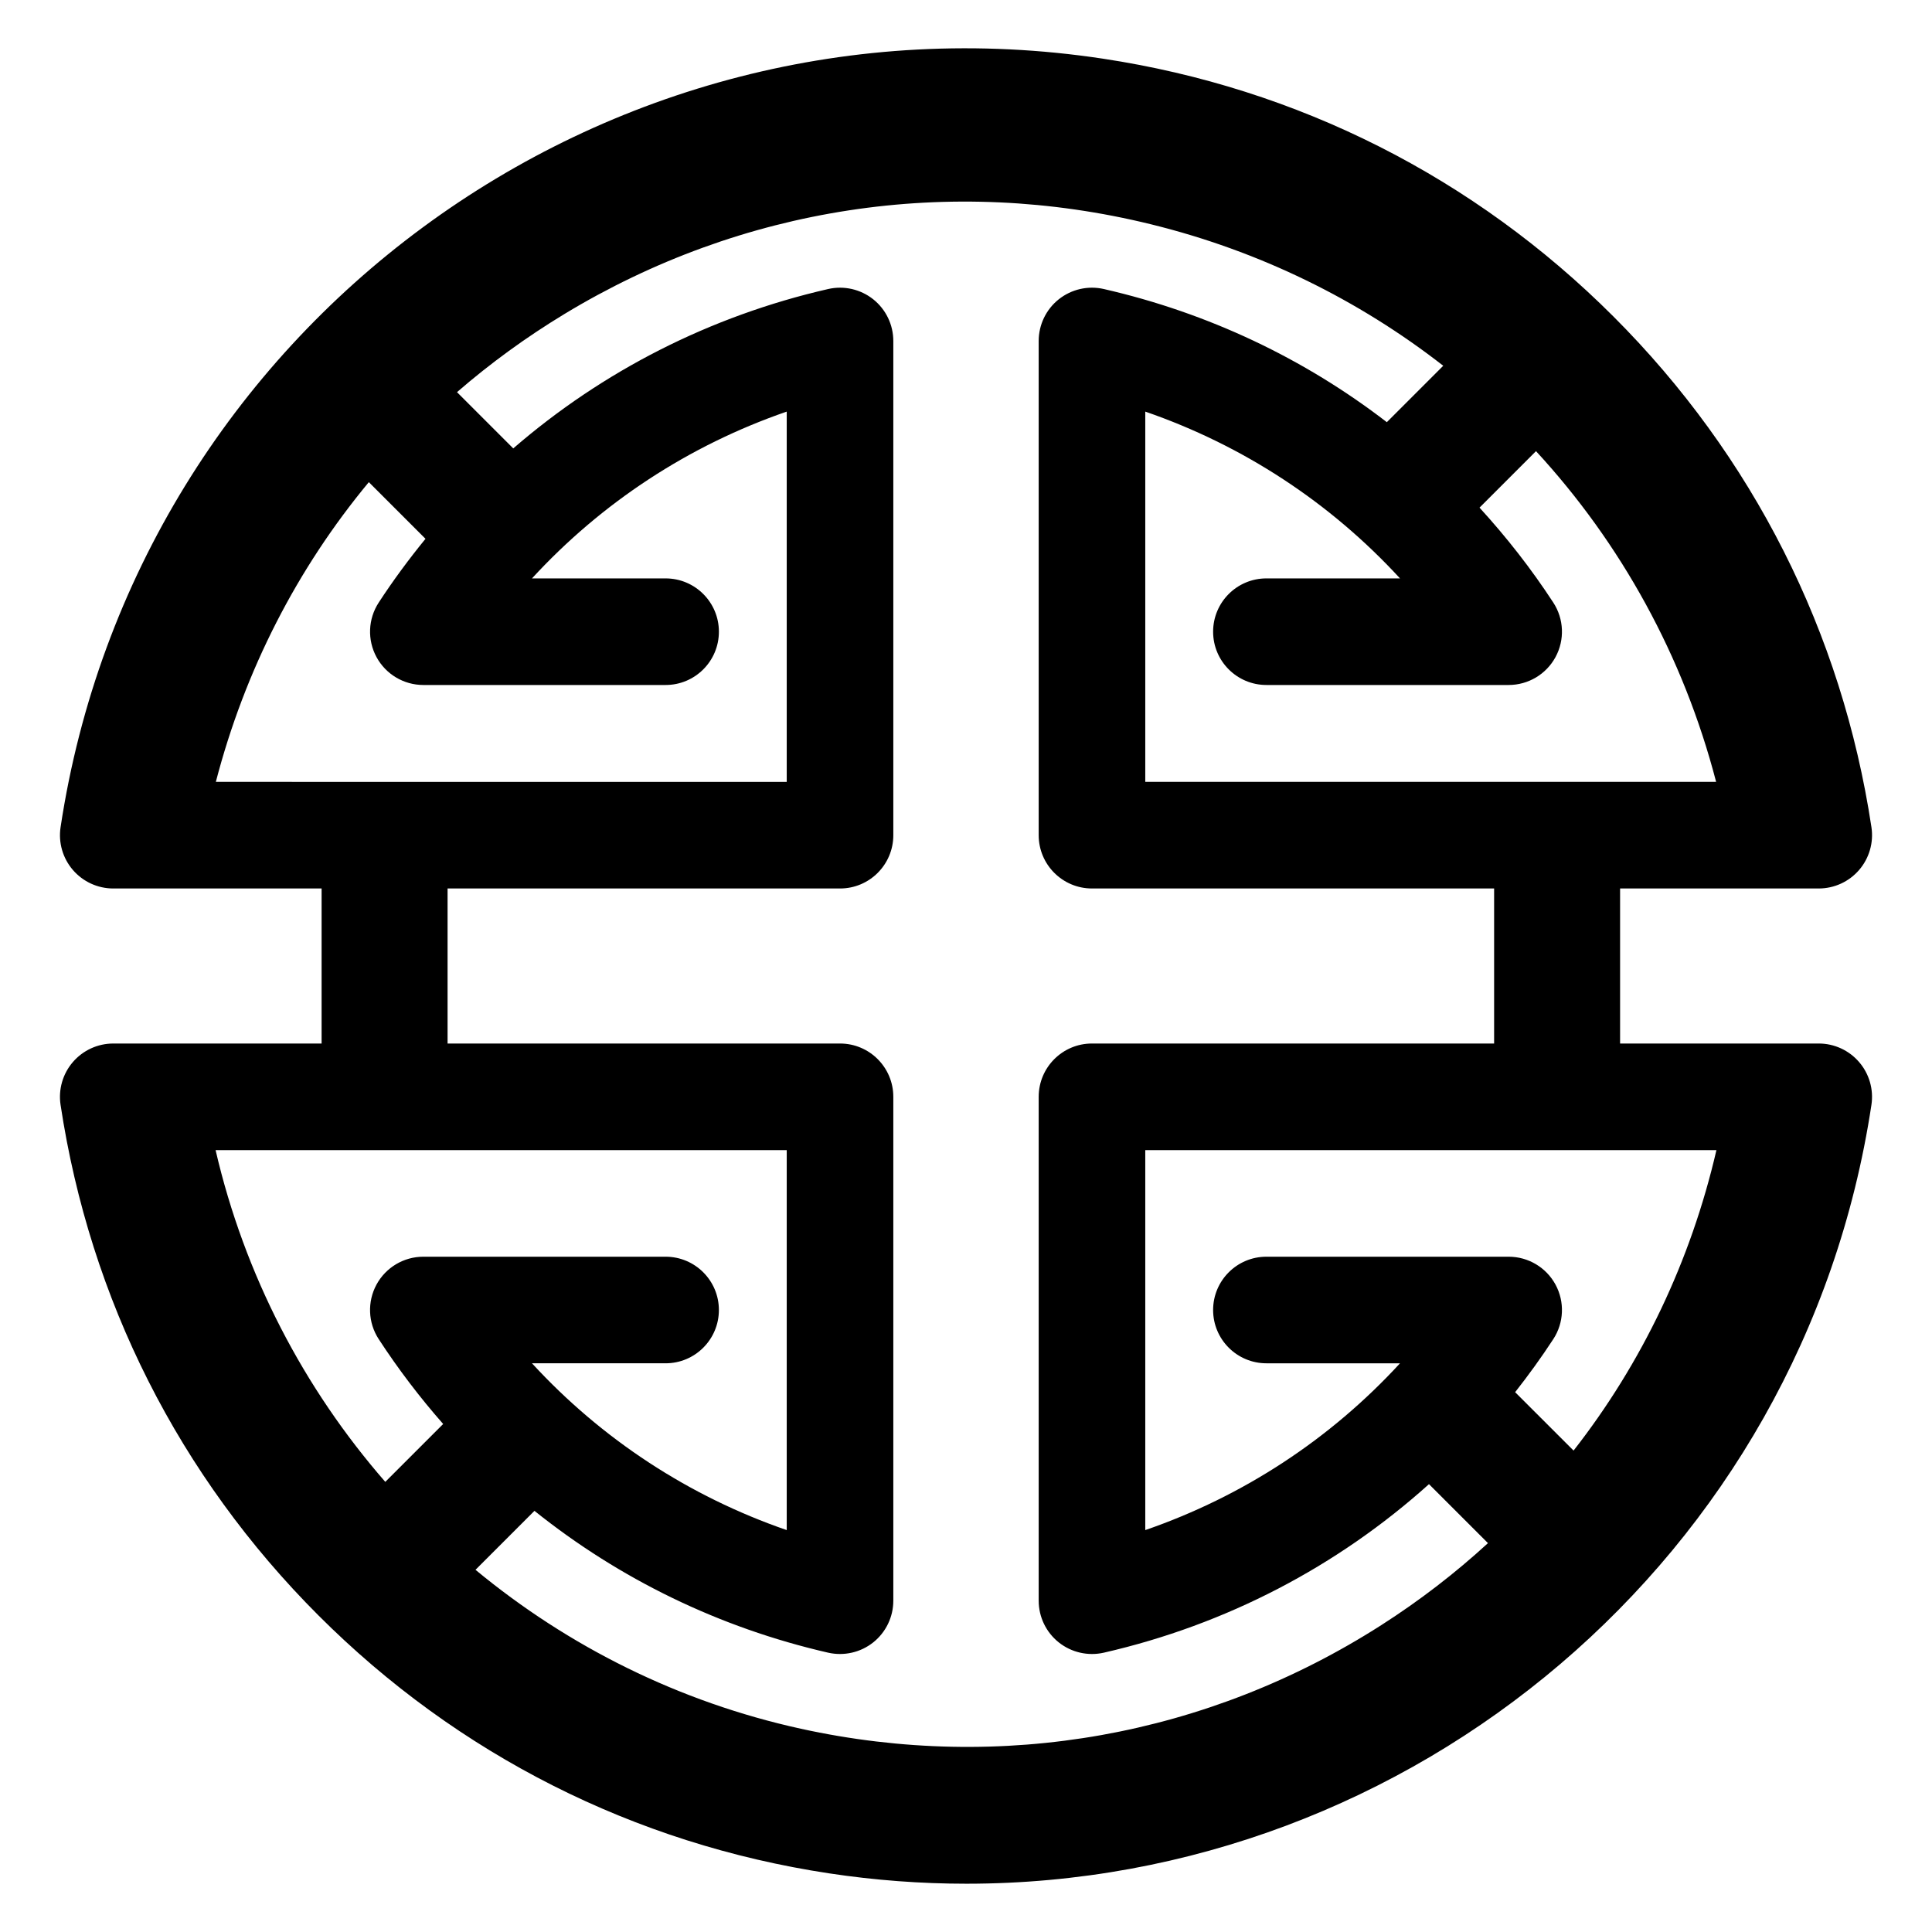 <?xml version="1.0" encoding="utf-8"?>
<!-- Generator: Adobe Illustrator 15.1.0, SVG Export Plug-In . SVG Version: 6.00 Build 0)  -->
<!DOCTYPE svg PUBLIC "-//W3C//DTD SVG 1.1//EN" "http://www.w3.org/Graphics/SVG/1.1/DTD/svg11.dtd">
<svg version="1.1" id="Layer_1" xmlns="http://www.w3.org/2000/svg" xmlns:xlink="http://www.w3.org/1999/xlink" x="0px" y="0px"
	 width="283.465px" height="283.465px" viewBox="0 0 283.465 283.465" enable-background="new 0 0 283.465 283.465"
	 xml:space="preserve">
<g id="Layer_2">
</g>
<g id="Layer_3">
	<path d="M266.847,153.106h-29.146v-22.747h29.146c2.278,0,4.443-0.994,5.929-2.721c1.485-1.728,2.145-4.017,1.805-6.269
		c-4.321-28.576-17.407-54.482-37.844-74.919s-46.344-33.521-74.92-37.842C88.553-2.474,19.96,48.119,8.887,121.37
		c-0.341,2.252,0.317,4.542,1.803,6.269s3.65,2.721,5.93,2.721h30.566v22.747H16.618c-2.278,0-4.443,0.994-5.93,2.722
		c-1.484,1.728-2.144,4.017-1.803,6.269c4.319,28.576,17.405,54.483,37.841,74.92c20.438,20.437,46.345,33.521,74.92,37.842
		c6.778,1.025,13.513,1.521,20.168,1.521c65.283-0.001,122.715-47.81,132.765-114.28c0.34-2.252-0.318-4.543-1.804-6.27
		C271.29,154.101,269.125,153.106,266.847,153.106z M225.364,66.193c12.442,13.492,21.625,30.051,26.428,48.526h-83.757V60.39
		c14.359,4.958,27.146,13.345,37.376,24.473h-19.604c-4.317,0-7.818,3.501-7.818,7.819s3.501,7.819,7.818,7.819h35.545
		c2.869,0,5.508-1.571,6.875-4.095c1.366-2.522,1.242-5.592-0.324-7.996c-3.248-4.979-6.885-9.619-10.826-13.929L225.364,66.193z
		 M31.668,114.72c4.257-16.378,11.928-31.307,22.448-43.979l8.313,8.313c-2.434,2.98-4.737,6.093-6.865,9.357
		c-1.566,2.403-1.691,5.473-0.324,7.996c1.366,2.523,4.007,4.095,6.876,4.095h35.544c4.317,0,7.818-3.501,7.818-7.819
		s-3.501-7.819-7.818-7.819H78.053c10.229-11.128,23.017-19.515,37.377-24.473v54.33L31.668,114.72L31.668,114.72z M56.529,217.422
		c-11.958-13.718-20.651-30.349-24.898-48.676h83.799v55.751c-14.36-4.958-27.146-13.344-37.377-24.473h19.605
		c4.317,0,7.818-3.502,7.818-7.819s-3.501-7.819-7.818-7.819H62.114c-2.869,0-5.51,1.571-6.876,4.094
		c-1.367,2.523-1.242,5.594,0.324,7.996c2.874,4.408,6.038,8.564,9.461,12.453L56.529,217.422z M202.661,238.442
		c-25.429,16.271-55.672,21.672-85.164,15.199c-17.853-3.918-34.13-12.06-47.732-23.318l8.65-8.65
		c12.472,9.993,27.111,17.145,43.088,20.809c2.317,0.524,4.755-0.024,6.619-1.508c1.861-1.484,2.946-3.734,2.946-6.115v-73.932
		c0-4.318-3.501-7.82-7.819-7.82H65.668v-22.747h57.581c4.318,0,7.819-3.501,7.819-7.82V50.03c0-2.381-1.085-4.633-2.946-6.116
		c-1.863-1.482-4.301-2.036-6.619-1.506c-17.321,3.97-33.083,12.03-46.199,23.382l-8.253-8.253
		c4.875-4.224,10.146-8.063,15.775-11.473c25.987-15.733,56.551-20.406,86.054-13.154c15.919,3.913,30.45,11.071,42.874,20.755
		l-8.277,8.278c-12.121-9.338-26.213-16.028-41.515-19.535c-2.319-0.531-4.757,0.023-6.62,1.506
		c-1.861,1.483-2.945,3.735-2.945,6.116v72.509c0,4.319,3.502,7.82,7.818,7.82h59.003v22.747h-59.003
		c-4.316,0-7.818,3.502-7.818,7.82v73.932c0,2.381,1.084,4.631,2.945,6.115c1.862,1.482,4.303,2.035,6.62,1.508
		c17.991-4.125,34.291-12.67,47.699-24.725l8.655,8.653C213.505,230.823,208.275,234.851,202.661,238.442z M230.875,212.83
		l-8.572-8.569c1.967-2.502,3.842-5.092,5.6-7.785c1.566-2.402,1.69-5.473,0.324-7.996c-1.367-2.521-4.006-4.094-6.875-4.094
		h-35.545c-4.317,0-7.818,3.502-7.818,7.819s3.501,7.819,7.818,7.819h19.604c-10.229,11.129-23.017,19.515-37.376,24.473v-55.751
		h83.801C248.064,185.046,240.9,200.007,230.875,212.83z"/>
</g>
</svg>
